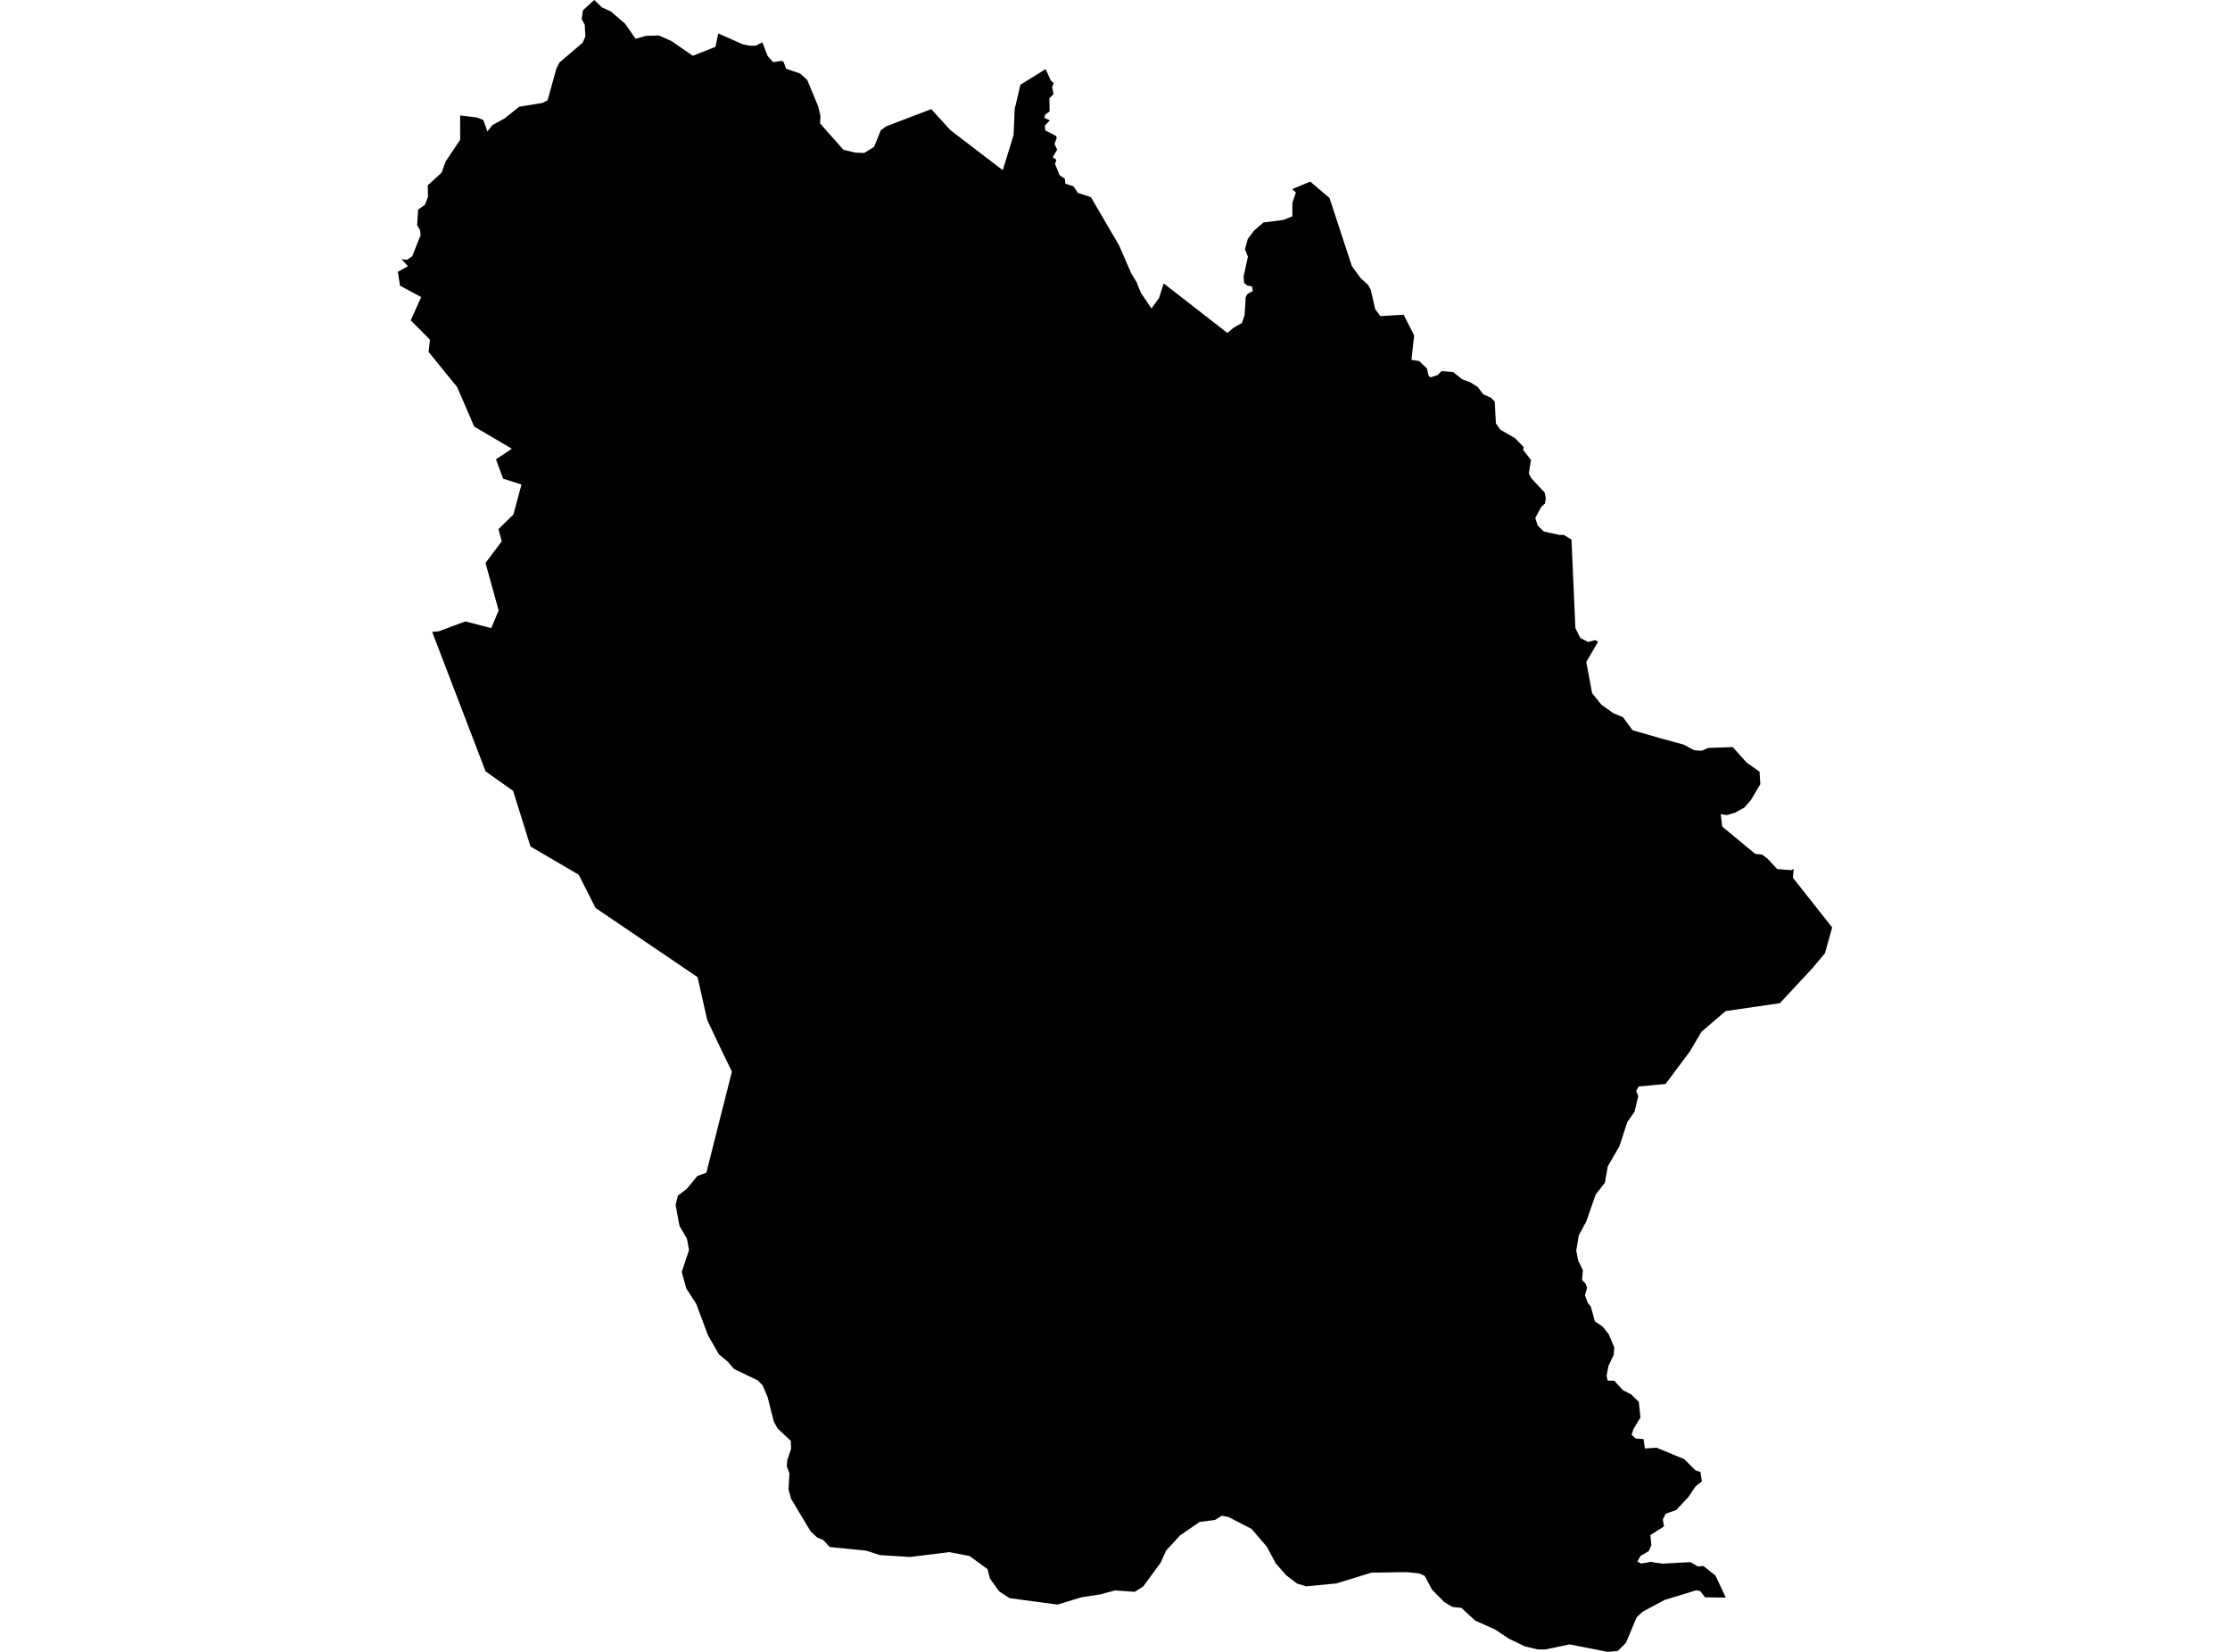<?xml version='1.0'?>
<svg  baseProfile = 'tiny' width = '540' height = '400' stroke-linecap = 'round' stroke-linejoin = 'round' version='1.1' xmlns='http://www.w3.org/2000/svg'>
<path id='1722001001' title='1722001001'  d='M 321.958 47.97 327.354 64.437 329.434 67.283 331.331 69.047 331.916 70.149 333.009 74.865 334.255 76.551 339.89 76.206 342.44 81.219 341.788 87.142 343.647 87.42 345.545 89.232 345.928 90.976 346.389 91.379 348.104 90.832 349.072 89.864 351.88 90.085 354.027 91.82 356.107 92.615 357.842 93.708 359.165 95.481 361.034 96.296 361.954 97.254 362.241 102.535 363.296 104.04 366.89 106.12 368.97 108.267 368.835 108.957 370.733 111.382 370.206 114.64 370.829 115.829 374.049 119.279 374.327 120.65 374.126 121.915 373.216 122.758 371.778 125.423 372.353 127.273 373.867 128.72 377.624 129.535 378.688 129.525 380.538 130.666 381.487 152.106 382.685 154.483 384.544 155.461 386.298 155.001 386.969 155.413 384.123 160.291 385.532 167.854 387.813 170.671 390.707 172.713 393.027 173.681 395.327 176.825 402.285 178.828 407.758 180.323 410.25 181.674 412.042 181.789 413.691 181.109 419.595 180.917 422.959 184.665 426.103 186.879 426.122 187.741 426.275 189.888 423.985 193.732 422.394 195.562 420.113 196.808 418.109 197.383 416.691 197.125 417.036 200.153 425.049 206.786 426.678 206.93 428.01 207.917 430.349 210.447 433.809 210.706 434.355 210.418 434.144 212.537 443.662 224.575 441.917 230.833 438.774 234.571 431.001 242.919 417.86 244.836 412.014 249.849 409.129 254.718 403.321 262.481 396.813 263.095 396.209 264.13 396.707 265.433 395.816 269.2 394.052 271.721 392.126 277.596 389.327 282.427 388.627 286.414 386.404 289.232 384.152 295.701 382.302 299.161 381.698 302.823 382.129 305.19 383.289 307.567 383.097 309.934 383.979 310.854 384.324 311.822 383.797 313.672 384.506 315.532 385.225 316.394 386.193 319.95 388.11 321.263 389.557 323.075 390.909 326.286 390.755 328.087 389.481 330.8 389.04 333.148 389.298 334.317 390.889 334.337 392.96 336.608 395.02 337.682 396.832 339.435 397.244 343.241 395.557 346.01 395.097 347.419 396.103 348.349 397.982 348.464 398.327 350.745 401.164 350.563 407.825 353.323 410.557 356.045 411.765 356.448 412.11 358.729 410.605 359.908 408.841 362.505 405.908 365.649 403.349 366.55 402.65 367.949 402.956 369.608 399.631 371.735 399.889 374.141 399.506 375.013 399.266 375.579 397.263 376.767 396.487 378.109 397.397 378.617 399.755 378.195 400.436 378.32 400.761 378.387 402.63 378.627 409.368 378.272 411.142 379.326 412.493 379.211 415.416 381.531 417.908 386.86 412.876 386.793 411.707 385.278 410.739 385.096 403.138 387.406 397.762 390.272 396.333 391.614 393.726 397.815 391.723 399.789 389.298 400 380.078 398.189 374.193 399.415 372.353 399.415 369.209 398.649 365.356 396.799 362.021 394.575 357.2 392.419 353.874 389.342 351.718 389.122 349.705 387.924 346.743 384.904 344.989 381.588 343.676 381.013 340.705 380.697 332.108 380.812 323.558 383.438 316.264 384.128 314.098 383.457 311.443 381.444 308.923 378.569 306.766 374.534 303.067 370.231 297.469 367.336 295.859 367.029 294.191 368.074 290.482 368.534 285.738 371.812 282.354 375.502 281.07 378.377 276.815 384.186 274.773 385.451 270.01 385.115 266.425 386.083 261.882 386.783 256.083 388.547 244.476 386.994 241.965 385.364 239.703 382.221 239.147 379.968 234.758 376.777 229.831 375.847 220.381 377.026 213.087 376.566 209.713 375.492 200.934 374.611 199.314 372.905 197.848 372.282 196.295 370.825 191.589 362.975 190.947 360.713 191.158 356.783 190.525 355.02 190.659 353.506 191.56 350.851 191.484 348.876 188.311 345.924 187.391 344.266 185.877 338.295 184.669 335.467 183.548 334.289 177.749 331.499 176.263 329.765 174.078 327.944 171.423 323.295 168.615 315.771 166.19 312.005 165.088 308.027 166.851 302.679 166.334 299.89 164.551 296.899 163.602 291.791 164.149 289.519 166.296 287.89 168.864 284.765 168.864 284.756 170.34 284.219 171.05 283.96 172.037 280.059 173.264 275.181 173.676 273.542 177.232 259.491 176.024 256.999 174.912 254.728 173.283 251.287 171.26 246.993 171.251 246.955 168.912 236.613 162.548 232.29 144.203 219.859 144.203 219.85 140.159 211.837 140.159 211.827 128.456 204.974 126.28 197.987 125.149 194.383 124.258 191.518 117.587 186.783 104.686 153.103 104.658 153.017 106.22 152.873 110.044 151.454 112.68 150.477 118.967 152.097 120.74 147.822 120.74 147.803 117.568 136.321 117.568 136.311 121.498 131.087 120.702 128.126 120.692 128.116 120.702 128.116 124.315 124.608 125.446 120.42 126.28 117.334 126.251 117.324 121.823 115.896 120.108 111.228 123.951 108.669 121.986 107.509 114.827 103.292 110.705 93.746 110.686 93.717 106.594 88.676 103.785 85.206 103.776 85.206 104.13 82.273 101.361 79.484 99.463 77.577 99.463 77.567 100.249 75.813 101.025 74.079 101.984 71.932 101.964 71.922 98.121 69.862 96.865 69.181 96.338 65.826 98.801 64.465 97.795 63.373 97.23 62.759 98.562 62.922 99.808 62.06 101.849 56.961 101.715 55.763 101.015 54.526 101.246 50.75 102.875 49.619 103.651 47.616 103.575 44.894 106.967 41.779 107.868 39.162 111.434 33.833 111.424 27.948 115.498 28.447 117.05 29.079 118.028 31.821 119.188 30.325 122.197 28.667 125.734 25.84 131.37 24.92 132.596 24.297 134.753 16.533 135.501 15.105 141.079 10.351 141.75 8.827 141.596 5.981 140.858 4.62 141.155 2.502 143.897 0 145.794 1.802 147.903 2.76 151.363 5.732 153.922 9.393 156.385 8.684 159.548 8.588 162.653 9.977 167.762 13.505 173.264 11.338 173.915 8.089 179.858 10.725 181.602 11.08 183.04 11.051 184.602 10.246 185.877 13.533 187.209 15.057 189.279 14.731 189.758 15.009 190.353 16.648 193.803 17.818 195.471 19.361 198.135 25.773 198.691 28.159 198.576 29.875 204.241 36.277 207.154 36.958 209.282 37.044 211.669 35.549 213.308 31.504 214.592 30.594 225.509 26.424 230.109 31.485 242.818 41.213 245.444 32.702 245.713 26.386 247.103 20.511 253.198 16.735 254.492 19.572 255.163 20.108 254.77 21.076 255.115 22.782 254.109 23.827 254.157 26.961 253.083 27.795 252.872 28.524 254.224 29.137 252.997 30.421 253.131 31.581 255.748 32.942 255.882 33.44 255.345 34.849 255.997 36.239 254.933 38.07 255.796 38.702 255.489 39.709 256.591 42.45 257.847 43.274 257.981 44.472 259.946 45.124 261.029 46.715 264.163 47.74 270.978 59.395 273.949 66.239 275.214 68.299 276.24 70.868 278.827 74.692 280.658 72.181 281.789 68.625 297.21 80.625 298.725 79.36 300.728 78.21 301.38 76.321 301.648 71.941 302.07 71.184 303.383 70.484 303.162 69.363 301.993 69.123 301.255 68.501 301.14 66.977 302.185 62.146 301.476 60.334 302.166 57.823 303.69 55.82 305.942 53.875 310.725 53.271 312.958 52.379 312.958 49.092 313.811 46.6 312.881 45.795 317.29 43.974 321.958 47.97 Z' />
</svg>